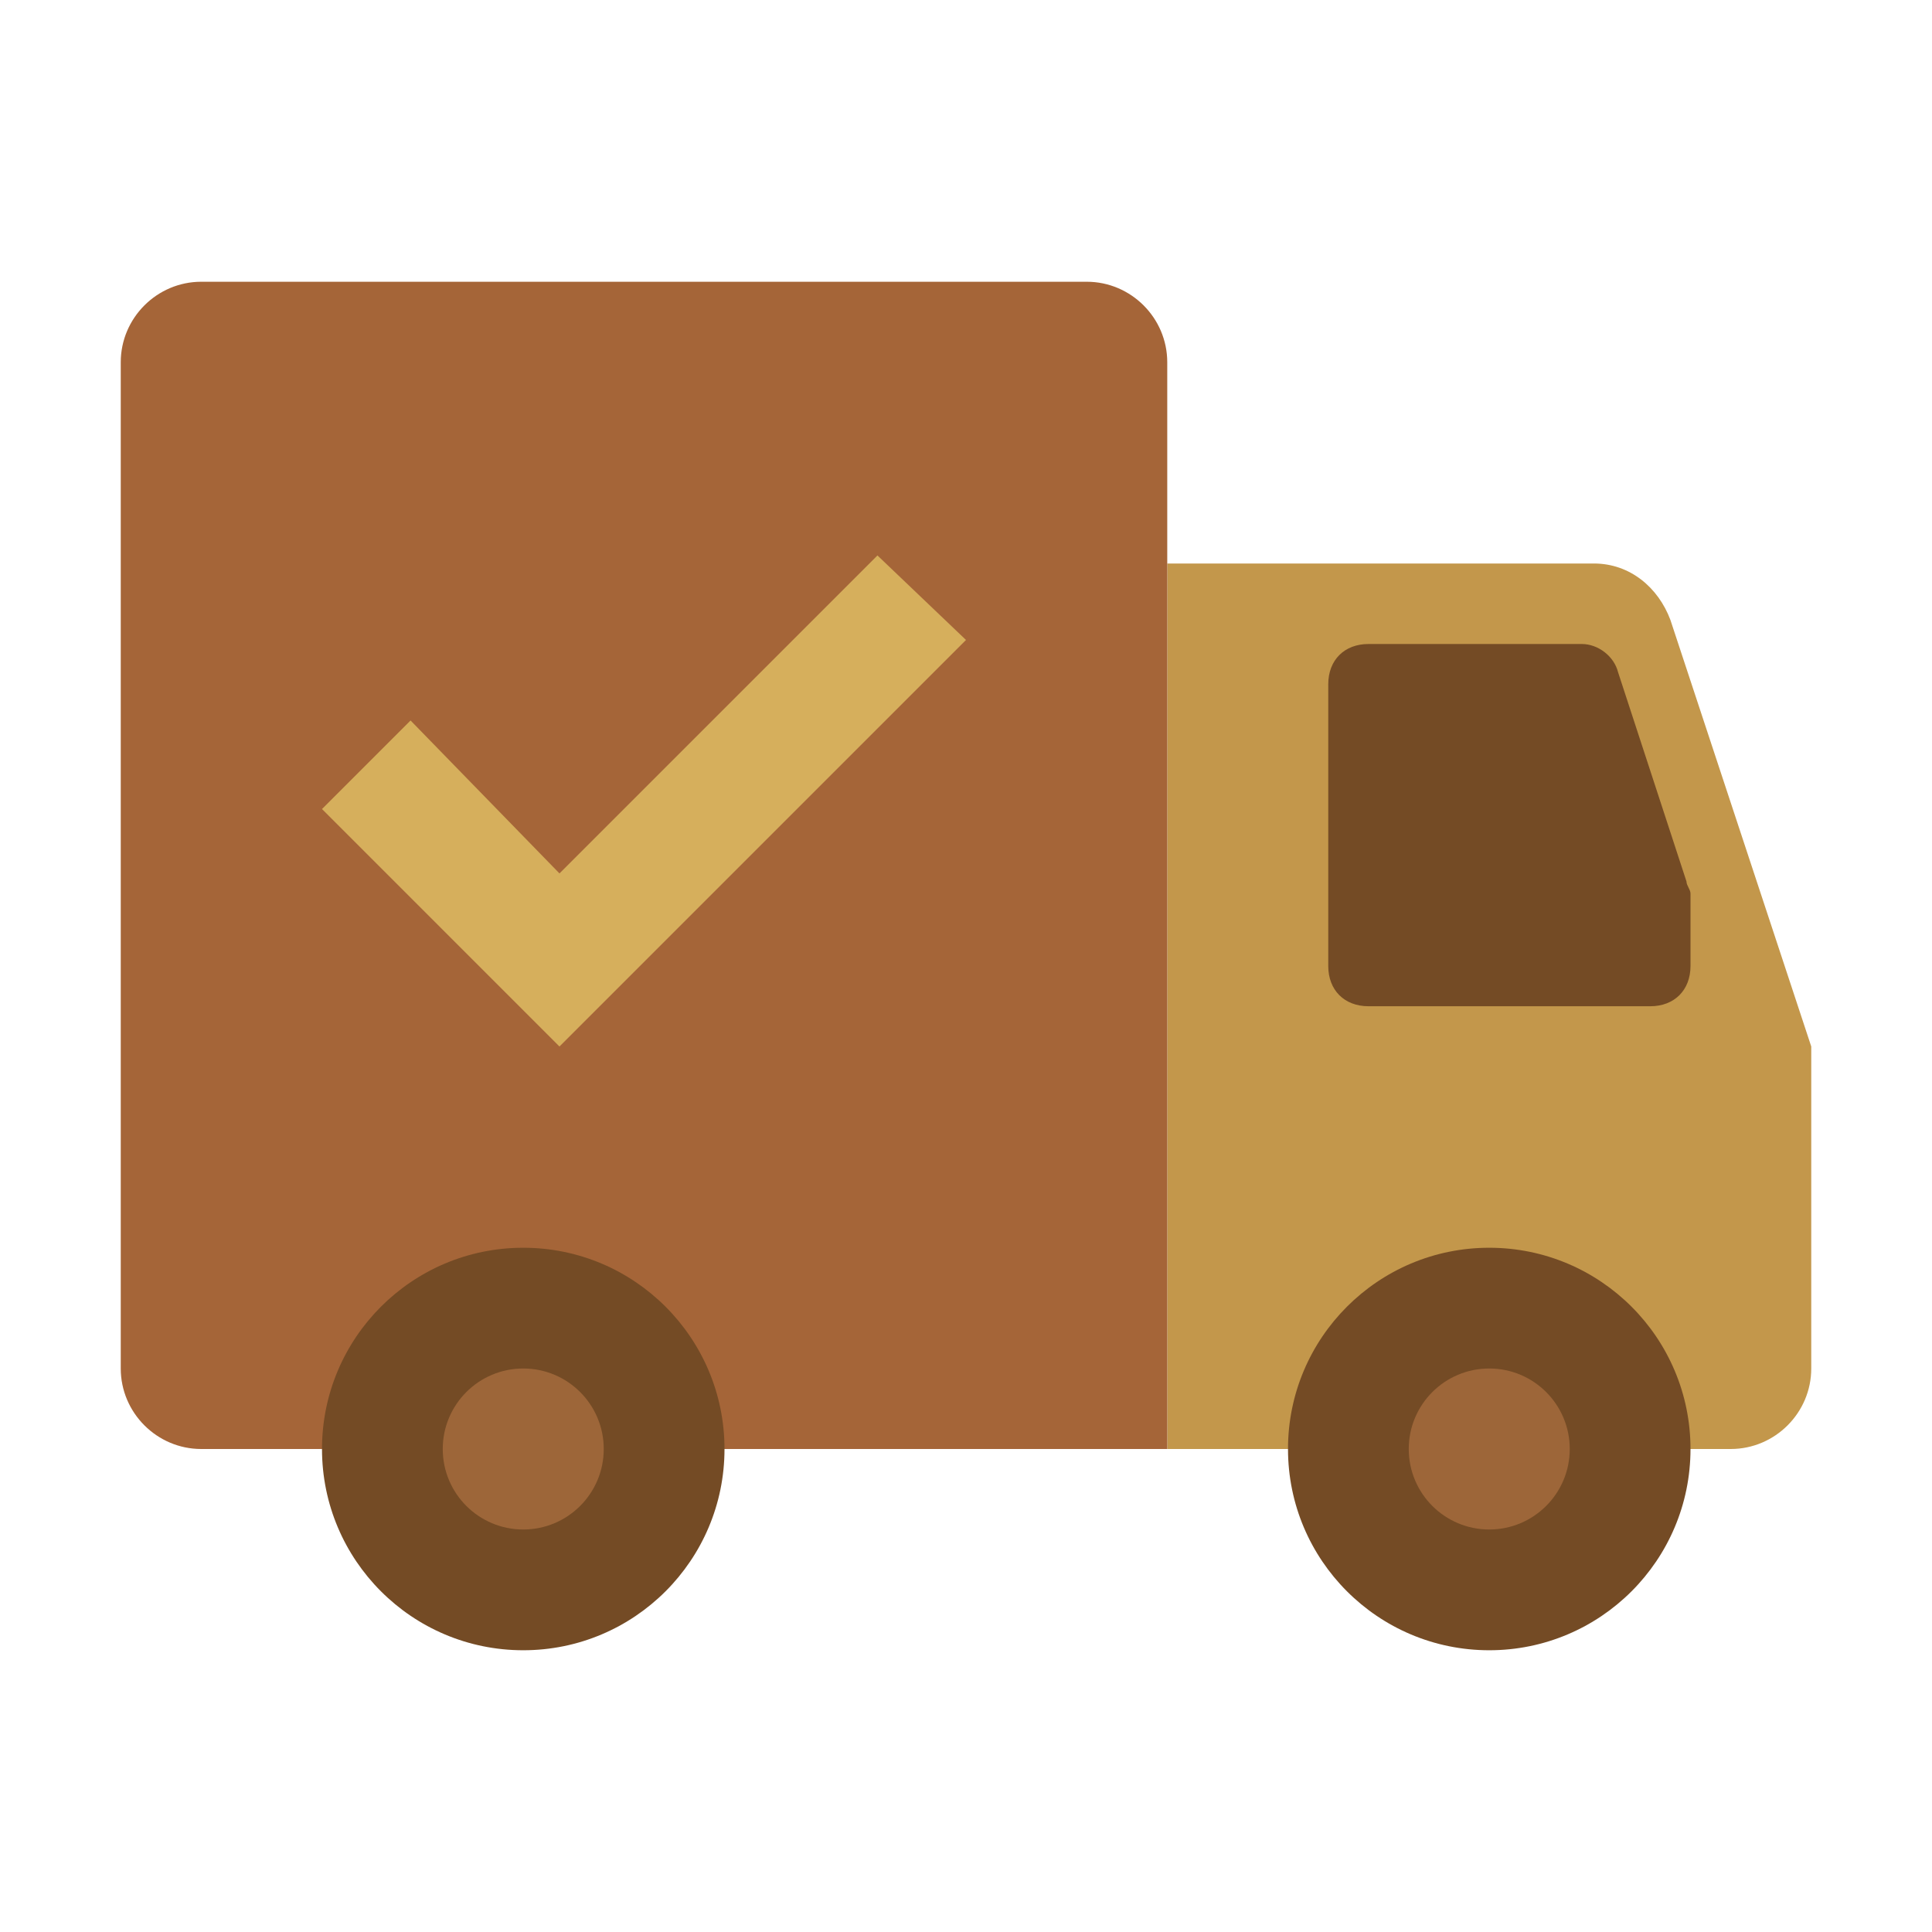 <!DOCTYPE svg PUBLIC "-//W3C//DTD SVG 1.1//EN" "http://www.w3.org/Graphics/SVG/1.1/DTD/svg11.dtd">
<!-- Uploaded to: SVG Repo, www.svgrepo.com, Transformed by: SVG Repo Mixer Tools -->
<svg width="800px" height="800px" viewBox="0 0 48 48" version="1" xmlns="http://www.w3.org/2000/svg" enable-background="new 0 0 48 48" fill="#000000">
<g id="SVGRepo_bgCarrier" stroke-width="0"/>
<g id="SVGRepo_tracerCarrier" stroke-linecap="round" stroke-linejoin="round"/>
<g id="SVGRepo_iconCarrier"> <path fill="#c3974b" d="M43,36H29V14h10.6c0.9,0,1.6,0.6,1.9,1.4L45,26v8C45,35.1,44.1,36,43,36z"/> <path fill="#a56538" d="M29,36H5c-1.1,0-2-0.9-2-2V9c0-1.1,0.9-2,2-2h22c1.1,0,2,0.9,2,2V36z"/> <g fill="#744b25"> <circle cx="37" cy="36" r="5"/> <circle cx="13" cy="36" r="5"/> </g> <g fill="#9d6639"> <circle cx="37" cy="36" r="2"/> <circle cx="13" cy="36" r="2"/> </g> <path fill="#744b25" d="M41,25h-7c-0.6,0-1-0.4-1-1v-7c0-0.6,0.4-1,1-1h5.3c0.4,0,0.8,0.3,0.9,0.7l1.7,5.2c0,0.1,0.1,0.2,0.1,0.3V24 C42,24.6,41.6,25,41,25z"/> <polygon fill="#d6af5c" points="21.8,13.8 13.9,21.7 10.2,17.9 8,20.1 13.9,26 24,15.9"/> </g>
</svg>